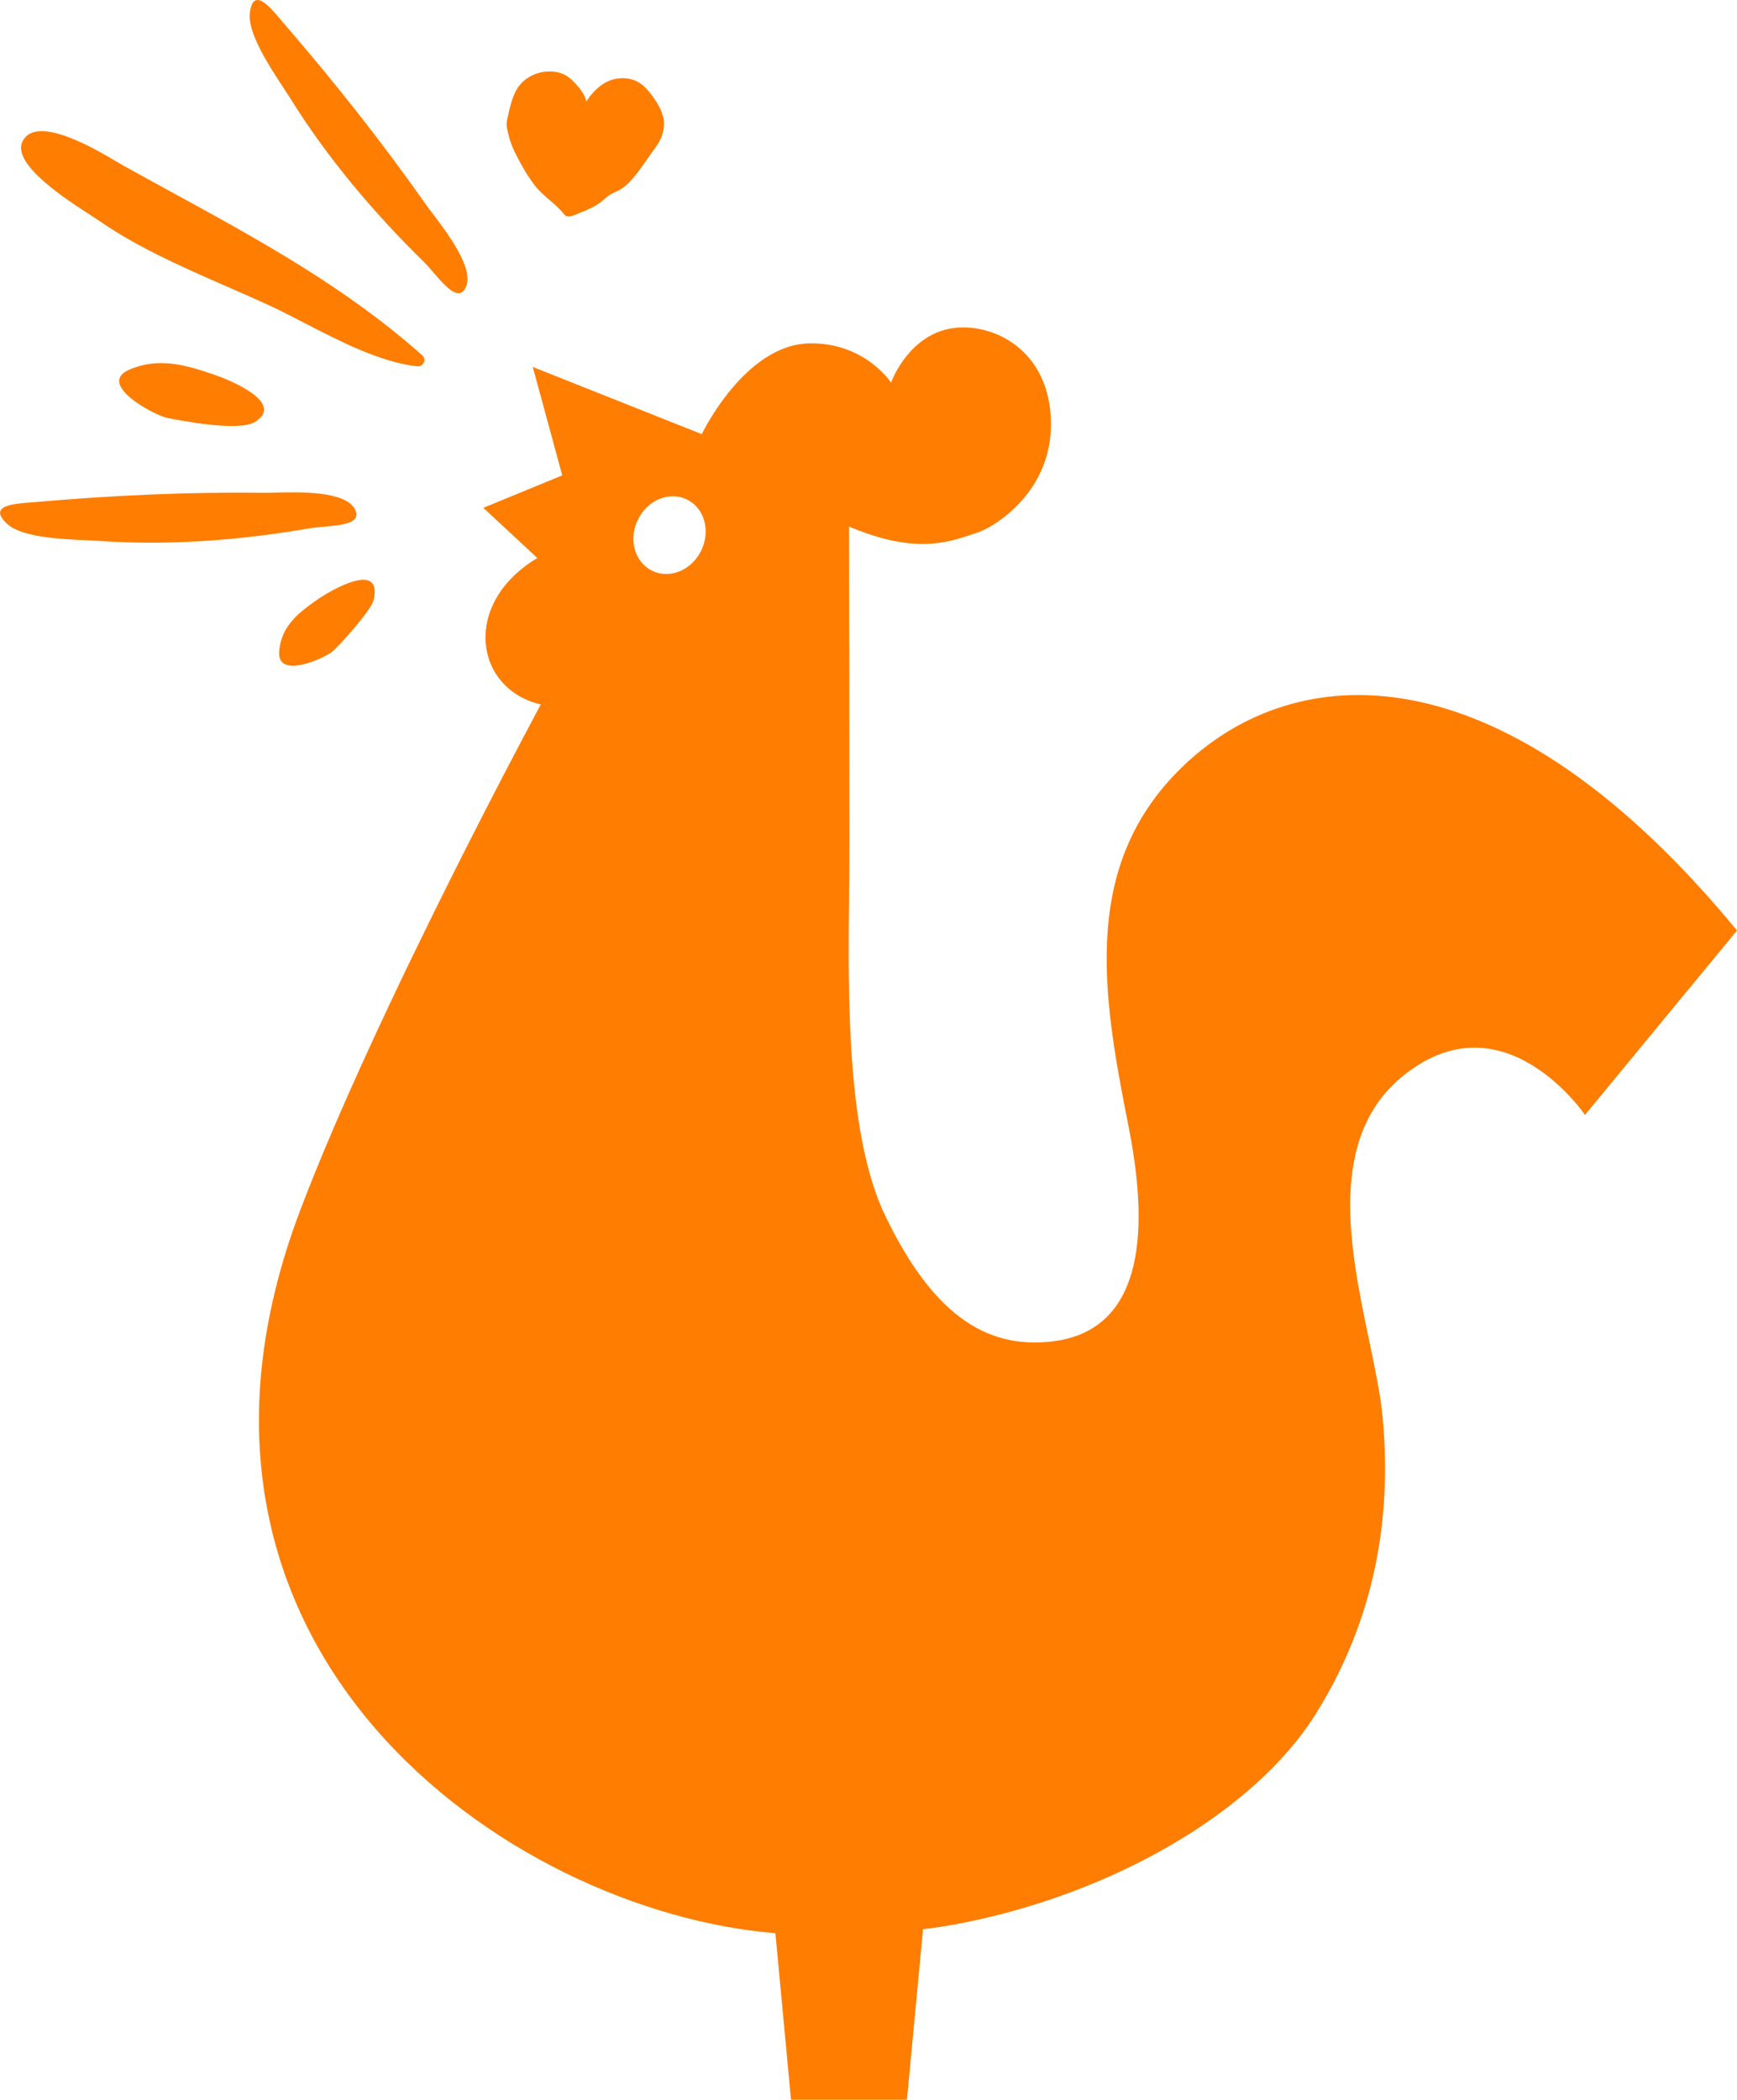 <svg width="139" height="168" viewBox="0 0 139 168" fill="none" xmlns="http://www.w3.org/2000/svg">
<g clip-path="url(#clip0_18771_20624)">
<path fill-rule="evenodd" clip-rule="evenodd" d="M23.196 7.815C26.222 12.679 29.865 16.972 33.937 20.975C34.155 21.188 34.403 21.476 34.665 21.781L34.666 21.781L34.666 21.781C35.618 22.888 36.757 24.209 37.29 22.938C37.931 21.457 35.802 18.647 34.623 17.092L34.623 17.092L34.622 17.091C34.41 16.812 34.229 16.573 34.101 16.39C30.596 11.399 26.764 6.561 22.78 1.951C22.69 1.847 22.594 1.732 22.494 1.613L22.493 1.612C21.562 0.504 20.244 -1.064 19.994 1.039C19.802 2.635 21.559 5.31 22.669 7.002L22.669 7.002L22.671 7.005C22.873 7.311 23.053 7.585 23.196 7.815ZM49.506 15.237C49.419 15.284 49.329 15.323 49.237 15.362C49.131 15.408 49.022 15.454 48.913 15.516C48.726 15.622 48.56 15.765 48.394 15.908L48.394 15.908C48.303 15.987 48.213 16.065 48.119 16.136C47.602 16.544 47.014 16.783 46.435 17.018L46.392 17.036C46.346 17.053 46.294 17.075 46.238 17.099C45.892 17.245 45.386 17.458 45.169 17.175C44.826 16.735 44.413 16.378 43.996 16.019C43.587 15.665 43.175 15.31 42.824 14.87C42.27 14.173 41.816 13.375 41.387 12.552C41.135 12.083 40.896 11.551 40.744 10.994C40.669 10.741 40.618 10.487 40.568 10.234C40.505 9.879 40.581 9.525 40.669 9.183C40.82 8.512 40.984 7.828 41.312 7.22C41.816 6.295 42.824 5.776 43.782 5.725C44.564 5.687 45.182 5.852 45.762 6.396C46.19 6.802 46.833 7.524 46.909 8.132C47.325 7.498 47.842 6.928 48.51 6.574C49.38 6.118 50.527 6.13 51.334 6.738C51.586 6.928 51.813 7.182 52.015 7.435C52.481 8.03 52.998 8.79 53.111 9.588C53.225 10.424 52.897 11.222 52.405 11.868C52.209 12.129 52.006 12.422 51.796 12.724C51.12 13.701 50.372 14.783 49.506 15.237ZM33.395 29.309C30.482 29.007 27.177 27.298 24.305 25.812C23.323 25.304 22.392 24.823 21.544 24.433C20.469 23.938 19.361 23.453 18.242 22.964L18.241 22.964L18.239 22.963L18.239 22.963C14.664 21.4 10.976 19.788 7.866 17.618C7.726 17.52 7.507 17.379 7.234 17.204L7.233 17.203L7.233 17.203L7.233 17.203L7.232 17.202L7.232 17.202C5.349 15.989 0.9 13.124 1.803 11.311C2.897 9.112 7.649 11.935 9.398 12.974C9.584 13.084 9.736 13.174 9.846 13.236C11.119 13.943 12.389 14.637 13.652 15.328L13.652 15.328L13.652 15.328L13.652 15.328L13.653 15.328L13.653 15.328C20.76 19.211 27.667 22.985 33.811 28.448C34.151 28.764 33.874 29.36 33.395 29.309ZM2.925 40.164C8.976 39.632 15.128 39.353 21.204 39.429C21.419 39.431 21.703 39.424 22.035 39.415C23.969 39.367 27.526 39.278 28.365 40.683C29.067 41.866 27.33 42.019 25.88 42.147C25.483 42.181 25.108 42.214 24.81 42.266C19.187 43.229 13.59 43.672 7.904 43.279C7.617 43.259 7.264 43.243 6.869 43.225C4.851 43.133 1.727 42.992 0.567 41.911C-0.989 40.462 1.038 40.308 2.478 40.199L2.478 40.199C2.636 40.187 2.787 40.176 2.925 40.164ZM20.41 33.755C22.868 32.222 18.33 30.386 17.183 29.993C14.863 29.195 12.707 28.562 10.35 29.575C7.69 30.727 12.316 33.223 13.388 33.438C14.699 33.704 19.149 34.54 20.41 33.755ZM25.352 48.004C26.512 47.193 30.659 44.799 29.89 48.029C29.701 48.814 27.23 51.601 26.575 52.145C25.944 52.665 22.2 54.375 22.339 52.158C22.49 50.132 23.789 49.106 25.352 48.004ZM126.835 89.206L139 74.45C120.405 51.892 104.282 52.766 95.318 60.708C86.355 68.662 88.17 79.339 90.301 90.08C92.444 100.82 90.339 106.609 84.187 107.331C78.678 107.977 74.517 104.861 70.874 97.35C67.74 90.921 67.858 79.829 67.947 71.415C67.962 70.015 67.976 68.689 67.975 67.471C67.975 60.885 67.949 47.776 67.937 42.127C73.118 44.326 75.794 43.424 77.692 42.785C77.849 42.732 78.001 42.681 78.148 42.633C79.787 42.114 84.729 38.935 84.035 32.779C83.418 27.282 78.501 25.522 75.488 26.421C72.475 27.32 71.303 30.613 71.303 30.613C71.303 30.613 69.235 27.422 64.823 27.472C59.604 27.523 56.162 34.73 56.162 34.73C56.162 34.73 56.188 34.743 56.2 34.755L42.635 29.36L44.993 38.036L38.677 40.632L43.001 44.647C36.962 48.257 37.958 55.008 43.127 56.325L43.278 56.363C43.278 56.363 30.205 80.568 24.041 96.793C10.64 132.029 40.757 152.953 62.05 154.676L63.298 168H72.576L73.862 154.359C74.744 154.258 75.652 154.118 76.597 153.941C88.901 151.61 100.373 145.024 105.315 137.095C109.198 130.864 111.568 123.024 110.635 113.334C110.465 111.562 110.03 109.486 109.565 107.263C108.031 99.933 106.16 90.998 112.312 86.052C120.33 79.605 126.835 89.206 126.835 89.206ZM51.069 41.532C51.863 39.961 53.628 39.277 55.015 39.986C56.402 40.696 56.881 42.532 56.087 44.103C55.292 45.673 53.528 46.357 52.141 45.648C50.754 44.939 50.275 43.089 51.069 41.532Z" fill="#FF7D00"/>
</g>
<defs>
<clipPath id="clip0_18771_20624">
<rect width="139" height="168" fill="white" transform="matrix(-1 0 0 1 139 0)"/>
</clipPath>
</defs>
</svg>
